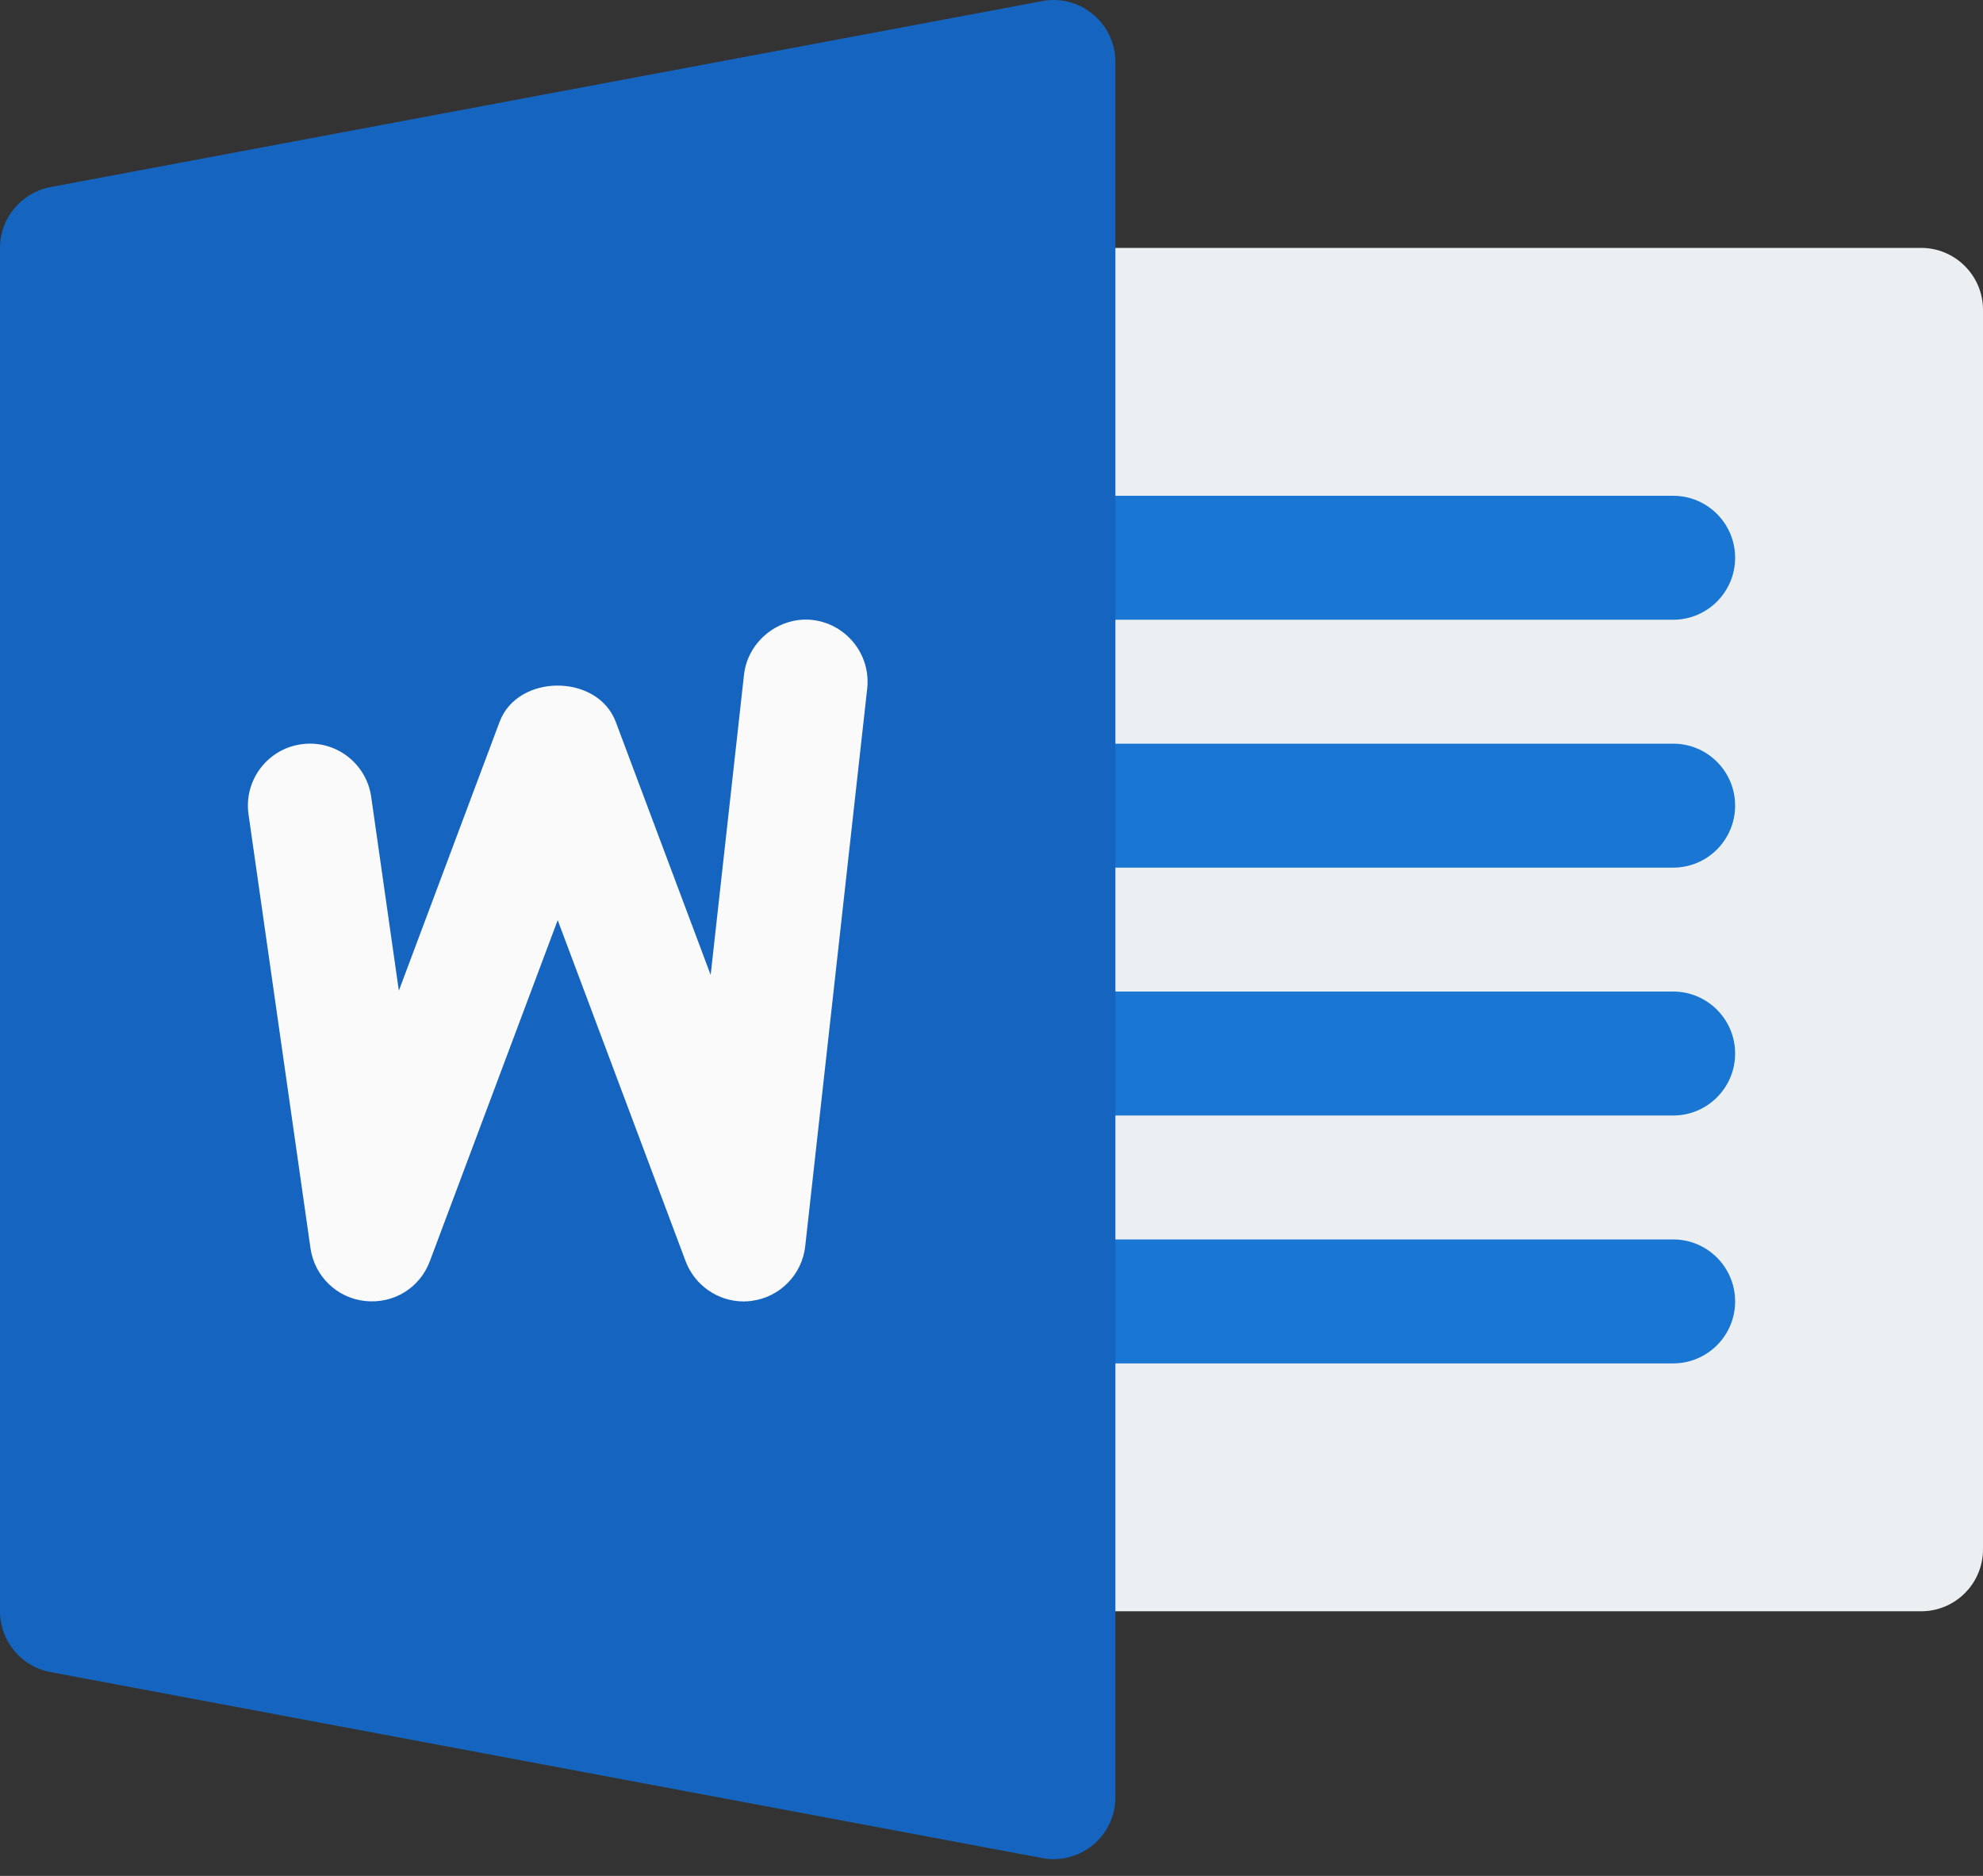 <svg width="37" height="35" viewBox="0 0 37 35" fill="none" xmlns="http://www.w3.org/2000/svg">
<rect x="0" y="0" width="37" height="35" fill="#333333" stroke="none"/>
<path d="M35.844 30.063H19.656C19.018 30.063 18.5 29.547 18.5 28.907V5.781C18.5 5.143 19.018 4.625 19.656 4.625H35.844C36.482 4.625 37 5.143 37 5.781V28.907C37 29.547 36.482 30.063 35.844 30.063Z" fill="#ECEFF1"/>
<path d="M31.219 11.563H19.656C19.018 11.563 18.5 11.047 18.5 10.406C18.5 9.766 19.018 9.25 19.656 9.25H31.219C31.857 9.25 32.375 9.768 32.375 10.406C32.375 11.045 31.857 11.563 31.219 11.563Z" fill="#1976D2"/>
<path d="M31.219 16.188H19.656C19.018 16.188 18.5 15.672 18.5 15.031C18.5 14.391 19.018 13.875 19.656 13.875H31.219C31.857 13.875 32.375 14.393 32.375 15.031C32.375 15.67 31.857 16.188 31.219 16.188Z" fill="#1976D2"/>
<path d="M31.219 20.813H19.656C19.018 20.813 18.5 20.297 18.5 19.657C18.5 19.016 19.018 18.5 19.656 18.5H31.219C31.857 18.5 32.375 19.018 32.375 19.657C32.375 20.295 31.857 20.813 31.219 20.813Z" fill="#1976D2"/>
<path d="M31.219 25.438H19.656C19.018 25.438 18.5 24.922 18.5 24.282C18.5 23.641 19.018 23.125 19.656 23.125H31.219C31.857 23.125 32.375 23.643 32.375 24.282C32.375 24.92 31.857 25.438 31.219 25.438Z" fill="#1976D2"/>
<path d="M20.394 0.268C20.13 0.046 19.776 -0.046 19.444 0.021L0.944 3.49C0.398 3.592 0 4.07 0 4.625V30.063C0 30.618 0.395 31.096 0.944 31.198L19.444 34.667C19.514 34.681 19.585 34.688 19.656 34.688C19.924 34.688 20.186 34.595 20.394 34.422C20.659 34.202 20.813 33.876 20.812 33.532V1.157C20.812 0.812 20.66 0.488 20.394 0.268Z" fill="#1565C0"/>
<path d="M15.024 23.255C14.964 23.784 14.548 24.207 14.018 24.272C13.971 24.279 13.923 24.282 13.875 24.282C13.394 24.281 12.963 23.982 12.793 23.532L10.406 17.168L8.02 23.532C7.835 24.027 7.349 24.33 6.813 24.274C6.288 24.219 5.867 23.812 5.793 23.287L4.637 15.193C4.547 14.564 4.986 13.977 5.617 13.887C6.251 13.794 6.836 14.236 6.926 14.867L7.442 18.484L9.322 13.468C9.659 12.566 11.149 12.566 11.489 13.468L13.26 18.19L13.882 12.589C13.954 11.956 14.541 11.5 15.159 11.567C15.794 11.641 16.25 12.213 16.181 12.846L15.024 23.255Z" fill="#FAFAFA"/>
</svg>
